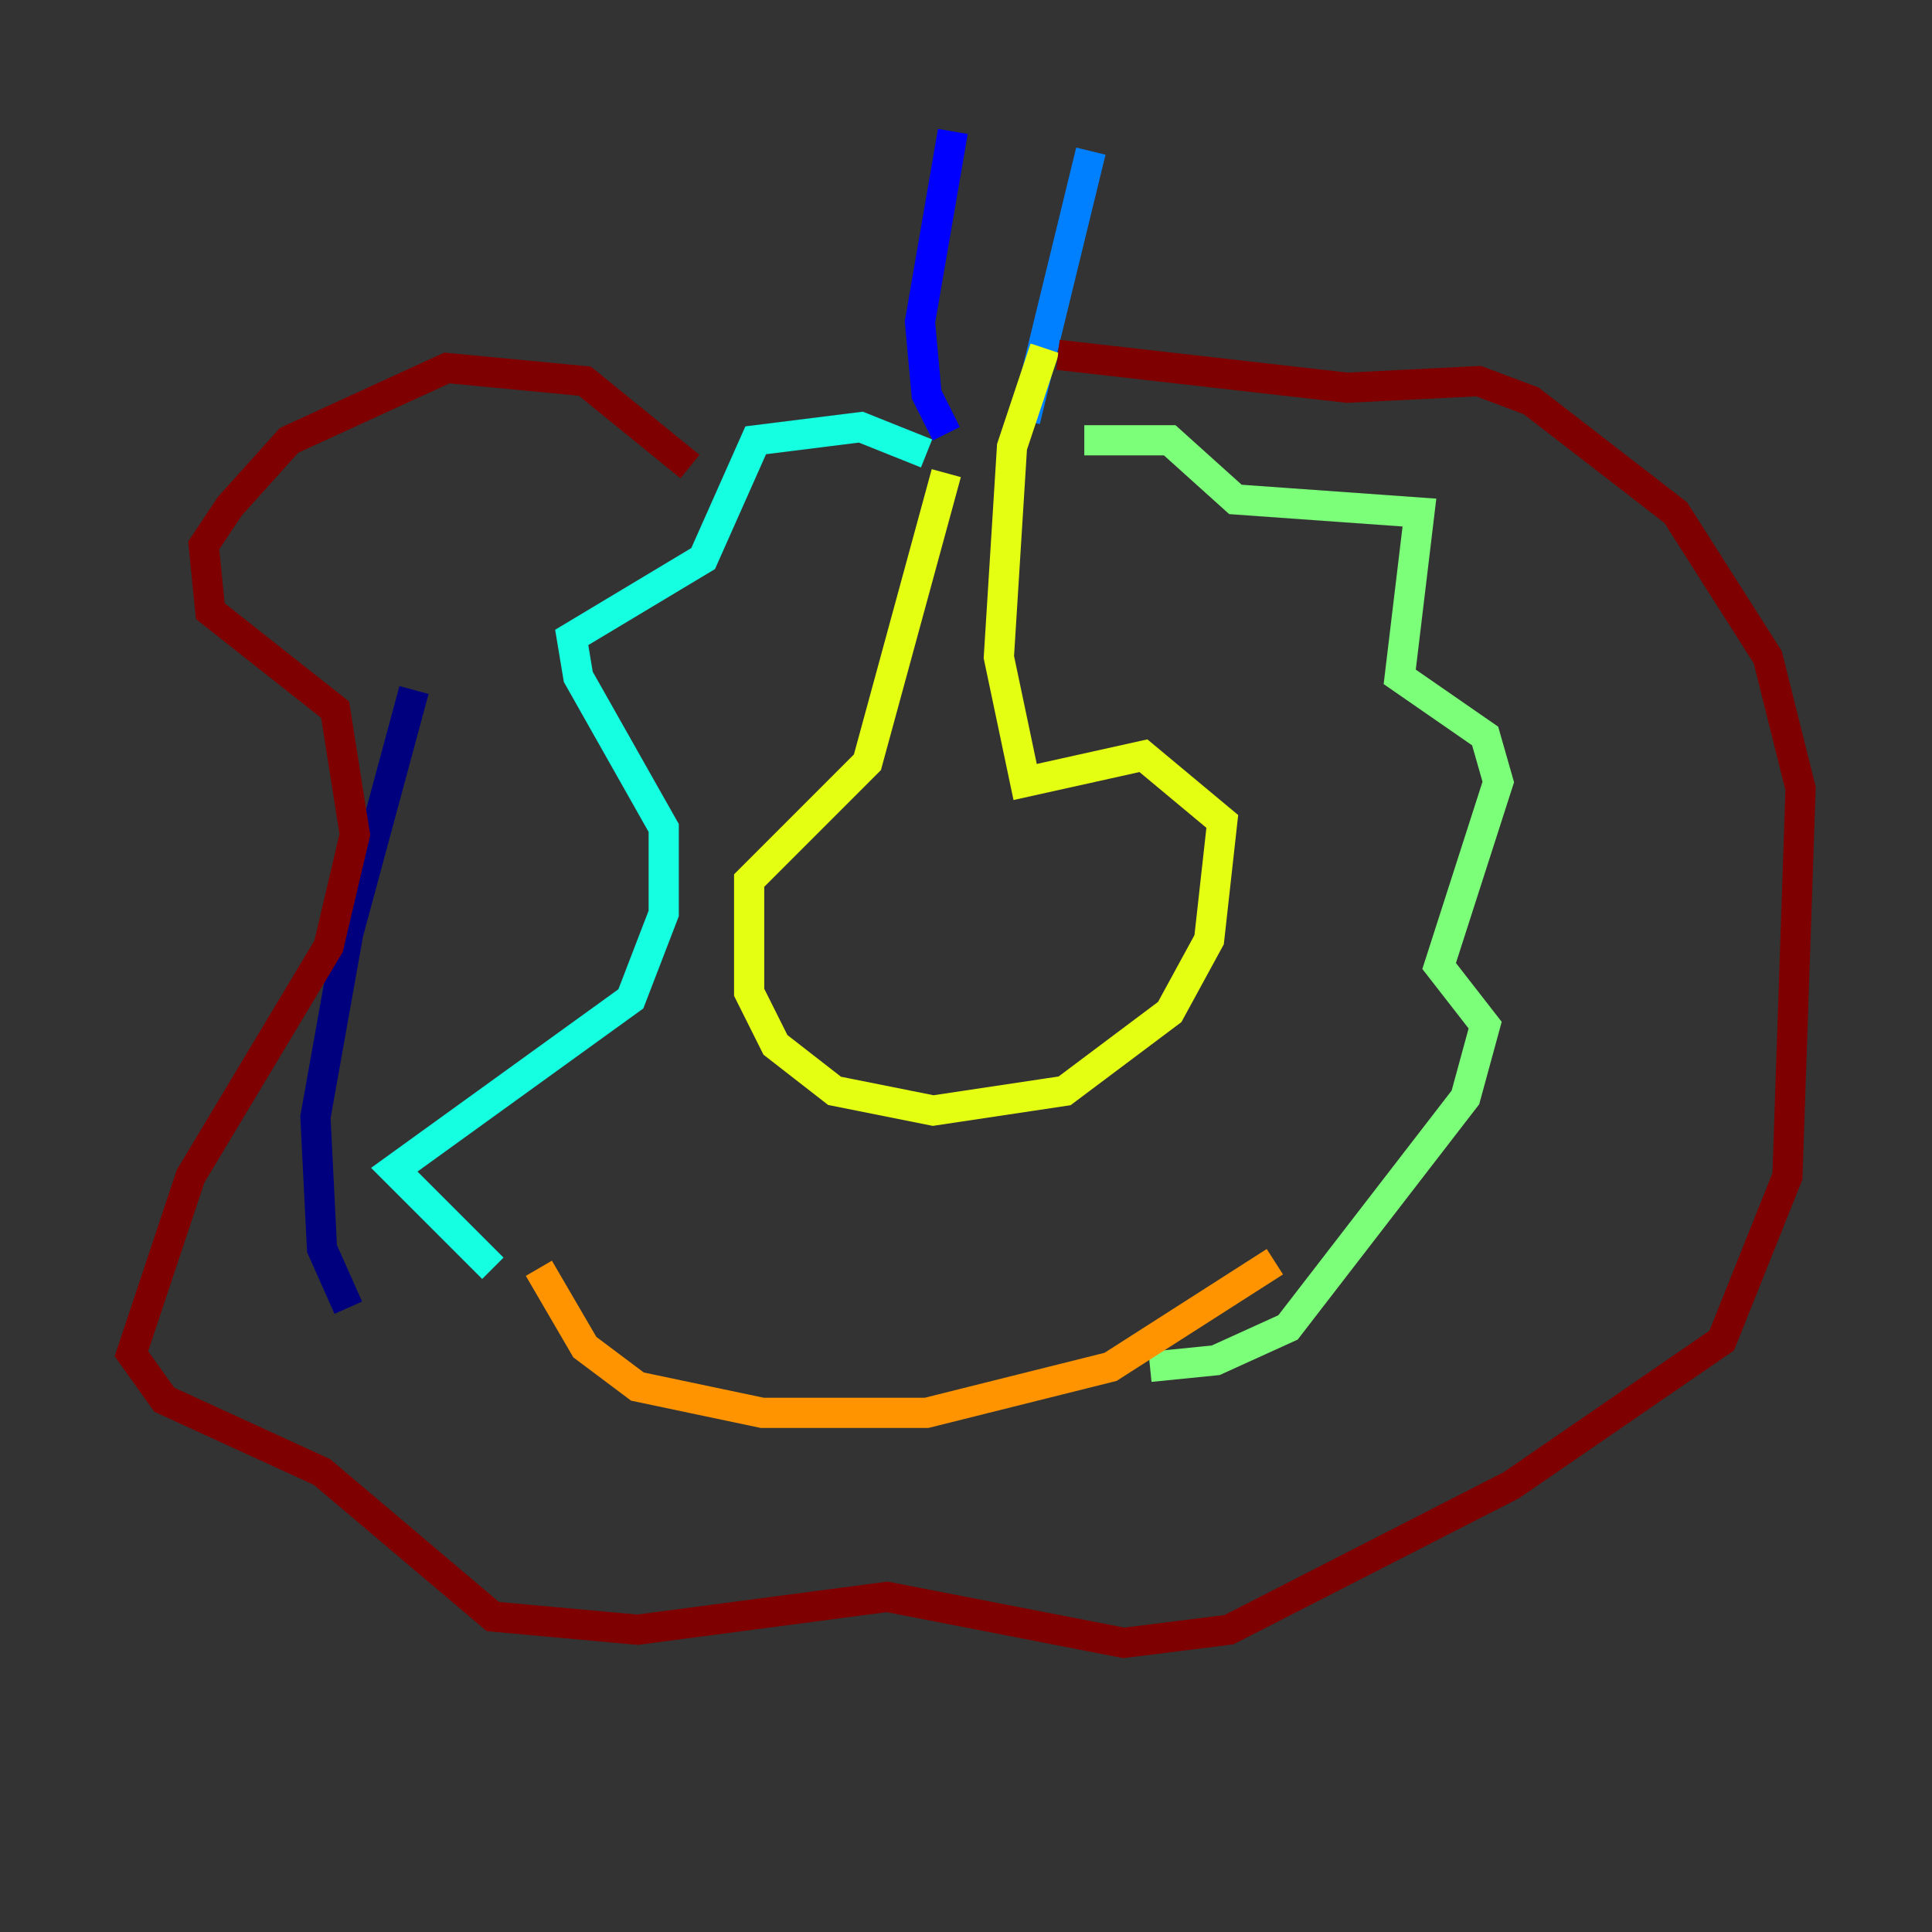 <?xml version="1.0" encoding="utf-8" ?>
<svg baseProfile="tiny" height="128" version="1.2" viewBox="0,0,128,128" width="128" xmlns="http://www.w3.org/2000/svg" xmlns:ev="http://www.w3.org/2001/xml-events" xmlns:xlink="http://www.w3.org/1999/xlink"><rect x="0" y="0" width="128" height="128" fill="#333333" stroke="none"/><defs /><polyline fill="none" points="27.429,45.714 23.075,61.823 20.898,74.014 21.333,82.721 23.075,86.639" stroke="#00007f" stroke-width="2" /><polyline fill="none" points="63.129,8.707 60.952,21.333 61.388,26.122 62.694,28.735" stroke="#0000ff" stroke-width="2" /><polyline fill="none" points="72.272,10.014 67.918,27.864" stroke="#0080ff" stroke-width="2" /><polyline fill="none" points="61.388,30.041 57.034,28.299 50.068,29.17 46.585,37.007 37.878,42.231 38.313,44.843 43.973,54.857 43.973,60.517 41.796,66.177 26.122,77.497 32.653,84.027" stroke="#15ffe1" stroke-width="2" /><polyline fill="none" points="71.837,29.17 77.497,29.17 81.85,33.088 94.041,33.959 92.735,44.843 98.395,48.762 99.265,51.809 95.347,64.0 98.395,67.918 97.088,72.707 85.333,87.946 80.544,90.122 76.191,90.558" stroke="#7cff79" stroke-width="2" /><polyline fill="none" points="62.694,31.347 57.469,50.503 49.633,58.34 49.633,65.742 51.374,69.225 55.292,72.272 61.823,73.578 70.531,72.272 77.497,67.048 80.109,62.258 80.98,54.422 75.755,50.068 67.918,51.809 66.177,43.537 67.048,29.605 69.225,23.075" stroke="#e4ff12" stroke-width="2" /><polyline fill="none" points="35.701,84.027 38.748,89.252 42.231,91.864 50.503,93.605 61.388,93.605 73.578,90.558 84.463,83.592" stroke="#ff9400" stroke-width="2" /><polyline fill="none" points="47.891,30.476 47.891,30.476" stroke="#ff1d00" stroke-width="2" /><polyline fill="none" points="45.714,30.912 38.748,25.252 29.605,24.381 19.157,29.17 15.238,33.524 13.497,36.136 13.932,40.49 22.204,47.02 23.51,55.292 21.769,62.694 12.626,77.932 8.707,89.687 10.884,92.735 21.333,97.524 32.653,107.102 42.231,107.973 58.776,105.796 74.449,108.844 81.415,107.973 100.136,98.395 114.068,88.816 118.422,77.932 119.293,52.245 117.116,43.537 111.02,33.959 101.442,26.558 97.959,25.252 89.252,25.687 70.095,23.51" stroke="#7f0000" stroke-width="2" /></svg>